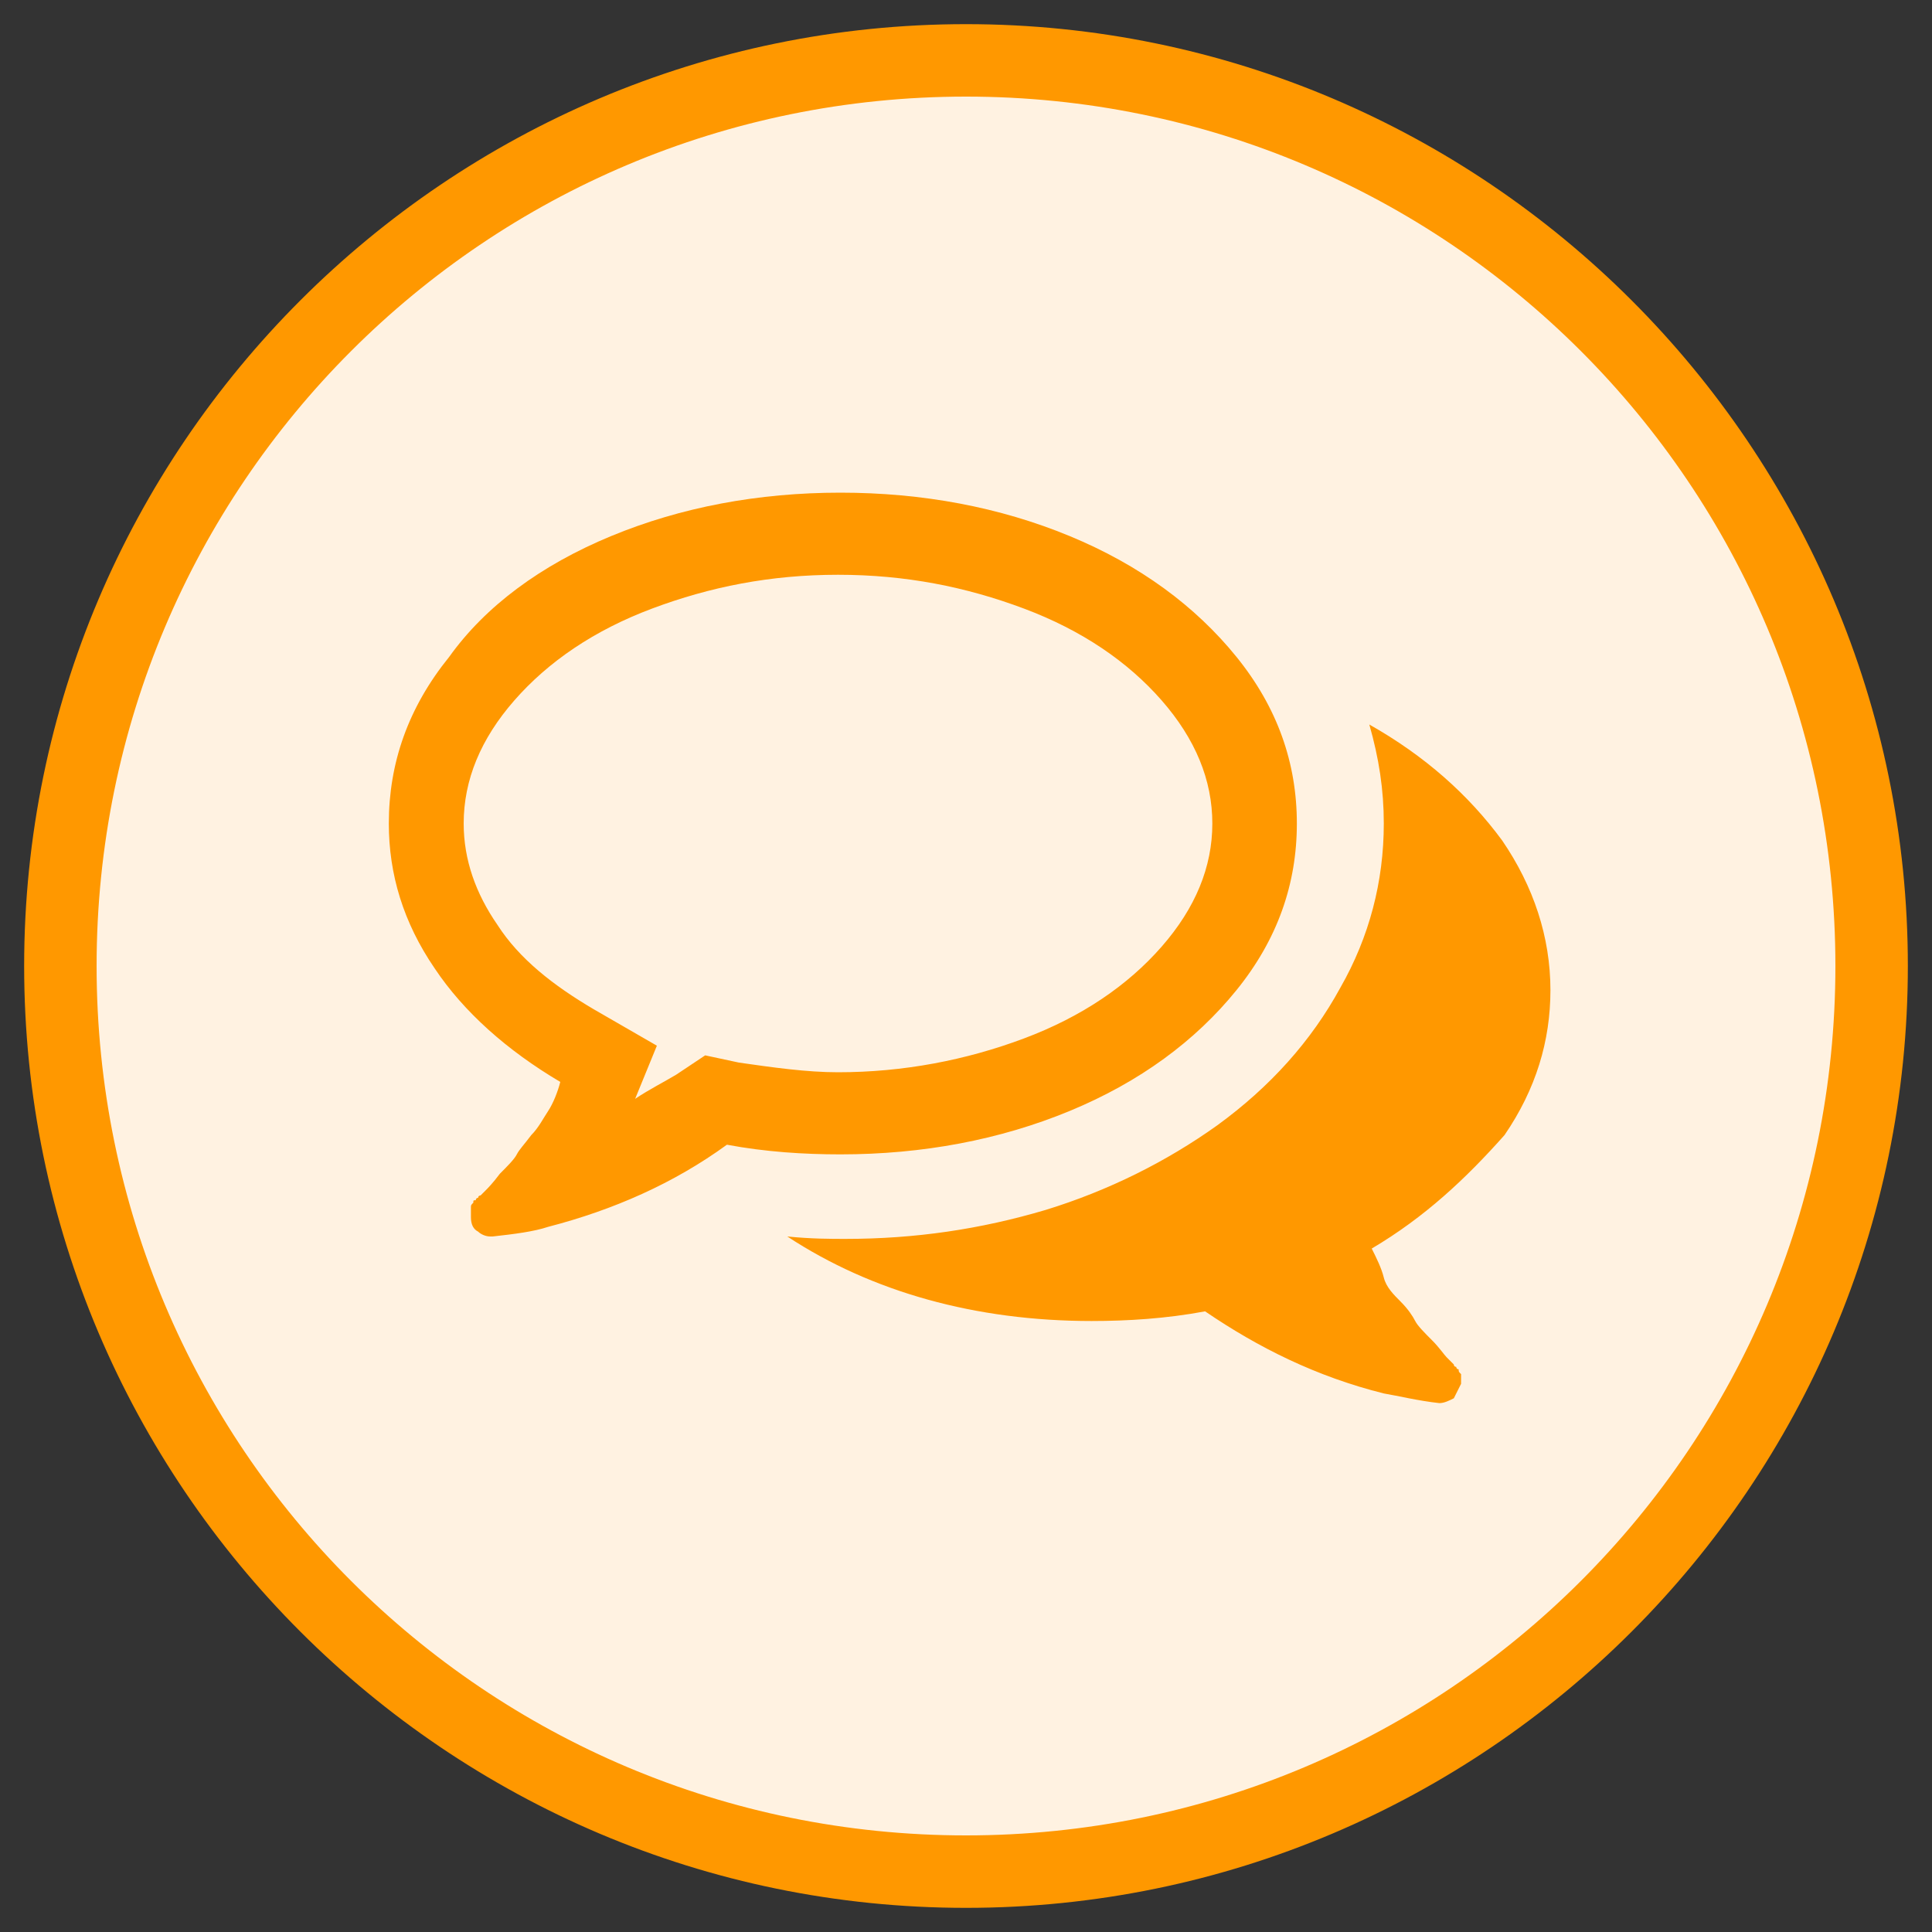 <?xml version="1.0" encoding="utf-8"?>
<!-- Generator: Adobe Illustrator 21.0.0, SVG Export Plug-In . SVG Version: 6.00 Build 0)  -->
<svg version="1.1" xmlns="http://www.w3.org/2000/svg" xmlns:xlink="http://www.w3.org/1999/xlink" x="0px" y="0px"
	 viewBox="0 0 80 80" style="enable-background:new 0 0 80 80;" xml:space="preserve">
<rect x="0" y="0" width="80" height="80" fill="#333333" stroke="none"/>
<style type="text/css">
	.st0{fill:#FFF2E1;}
	.st1{fill:#FF9800;}
	.st2{display:none;}
	.st3{display:inline;}
	.st4{display:inline;fill:#FF9800;}
</style>
<g id="Hintergrund">
	<g>
		<path class="st0" d="M40,77.5C19.3,77.5,2.5,60.7,2.5,40S19.3,2.5,40,2.5S77.5,19.3,77.5,40S60.7,77.5,40,77.5z"/>
		<path class="st1" d="M40,4c19.9,0,36,16.1,36,36S59.9,76,40,76S4,59.9,4,40S20.1,4,40,4 M40,1C18.5,1,1,18.5,1,40s17.5,39,39,39
			s39-17.5,39-39S61.5,1,40,1L40,1z"/>
	</g>
</g>
<g id="Beratung">
	<g>
		<path class="st1" d="M25.3,22.2c2.9-1.2,6.1-1.8,9.5-1.8c3.4,0,6.6,0.6,9.5,1.8c2.9,1.2,5.2,2.9,6.9,5c1.7,2.1,2.5,4.4,2.5,6.9
			c0,2.5-0.8,4.8-2.5,6.9c-1.7,2.1-4,3.8-6.9,5c-2.9,1.2-6.1,1.8-9.5,1.8c-1.5,0-3.1-0.1-4.7-0.4c-2.2,1.6-4.7,2.7-7.4,3.4
			c-0.6,0.2-1.4,0.3-2.3,0.4h-0.1c-0.2,0-0.4-0.1-0.5-0.2c-0.2-0.1-0.3-0.3-0.3-0.6c0-0.1,0-0.1,0-0.2c0-0.1,0-0.1,0-0.2
			c0-0.1,0-0.1,0.1-0.2c0-0.1,0-0.1,0.1-0.1c0,0,0-0.1,0.1-0.1c0-0.1,0.1-0.1,0.1-0.1c0,0,0.1-0.1,0.1-0.1c0.1-0.1,0.1-0.1,0.1-0.1
			c0.1-0.1,0.3-0.3,0.6-0.7c0.3-0.3,0.6-0.6,0.7-0.8s0.3-0.4,0.6-0.8c0.3-0.3,0.5-0.7,0.7-1s0.4-0.8,0.5-1.2c-2.2-1.3-4-2.9-5.2-4.7
			c-1.3-1.9-1.9-3.9-1.9-6c0-2.5,0.8-4.8,2.5-6.9C20.1,25.1,22.4,23.4,25.3,22.2z M42.4,25.2c-2.4-0.9-4.9-1.4-7.7-1.4
			s-5.3,0.5-7.7,1.4c-2.4,0.9-4.3,2.2-5.7,3.8c-1.4,1.6-2.1,3.3-2.1,5.1c0,1.5,0.5,2.9,1.4,4.2c0.9,1.4,2.3,2.5,4,3.5l2.6,1.5
			l-0.9,2.2c0.6-0.4,1.2-0.7,1.7-1l1.2-0.8l1.4,0.3c1.4,0.2,2.8,0.4,4.1,0.4c2.7,0,5.3-0.5,7.7-1.4c2.4-0.9,4.3-2.2,5.7-3.8
			c1.4-1.6,2.1-3.3,2.1-5.1c0-1.8-0.7-3.5-2.1-5.1C46.7,27.4,44.8,26.1,42.4,25.2z M56.8,51.7c0.2,0.4,0.4,0.8,0.5,1.2
			s0.4,0.7,0.7,1s0.5,0.6,0.6,0.8c0.1,0.2,0.4,0.5,0.7,0.8c0.3,0.3,0.5,0.6,0.6,0.7c0,0,0.1,0.1,0.1,0.1c0.1,0.1,0.1,0.1,0.1,0.1
			c0,0,0.1,0.1,0.1,0.1c0,0.1,0.1,0.1,0.1,0.1c0,0,0,0.1,0.1,0.1c0,0.1,0,0.1,0.1,0.2c0,0.1,0,0.1,0,0.2c0,0.1,0,0.1,0,0.2
			c-0.1,0.2-0.2,0.4-0.3,0.6c-0.2,0.1-0.4,0.2-0.6,0.2c-0.9-0.1-1.7-0.3-2.3-0.4c-2.8-0.7-5.2-1.9-7.4-3.4c-1.6,0.3-3.2,0.4-4.7,0.4
			c-4.8,0-9.1-1.2-12.6-3.5c1,0.1,1.8,0.1,2.4,0.1c2.9,0,5.6-0.4,8.3-1.2c2.6-0.8,5-2,7.1-3.5c2.2-1.6,3.9-3.5,5.1-5.7
			c1.2-2.1,1.8-4.4,1.8-6.8c0-1.4-0.2-2.7-0.6-4.1c2.3,1.3,4.1,2.9,5.5,4.8c1.3,1.9,2,4,2,6.2c0,2.1-0.6,4.1-1.9,6
			C60.7,48.8,59,50.4,56.8,51.7z"/>
	</g>
</g>
<g id="Wartung_1" class="st2">
	<g class="st3">
		<g>
			<g>
				<path class="st1" d="M63.8,39.2c0-0.7-0.5-1.3-1.2-1.5l-3.4-0.6c-0.2-1-0.4-2-0.8-2.9l2.6-2.3c0.6-0.5,0.7-1.3,0.3-1.9l-1.5-2.6
					c-0.4-0.6-1.1-0.9-1.8-0.7L54.7,28c-0.7-0.8-1.4-1.5-2.1-2.1l1.2-3.3c0.2-0.7,0-1.4-0.7-1.8l-2.6-1.5c-0.6-0.4-1.4-0.2-1.9,0.3
					l-2.2,2.7c-1-0.3-1.9-0.6-2.9-0.8L42.8,18c-0.1-0.7-0.8-1.2-1.5-1.2h0l-3,0c-0.7,0-1.3,0.5-1.5,1.2l-0.6,3.4
					c-1,0.2-2,0.4-2.9,0.8L31,19.6c-0.5-0.6-1.3-0.7-1.9-0.3l-2.6,1.5c-0.6,0.4-0.9,1.1-0.7,1.8l1.2,3.3c-0.8,0.7-1.5,1.4-2.1,2.1
					l-3.3-1.2c-0.7-0.2-1.4,0-1.8,0.7l-1.5,2.6c-0.4,0.6-0.2,1.4,0.3,1.9l2.7,2.2c-0.3,1-0.6,1.9-0.8,2.9L17,37.9
					c-0.7,0.1-1.2,0.8-1.2,1.5l0,3c0,0.7,0.5,1.3,1.2,1.5l3.4,0.6c0.2,1,0.4,2,0.8,2.9l-2.6,2.3c-0.6,0.5-0.7,1.3-0.3,1.9l1.5,2.6
					c0.4,0.6,1.1,0.9,1.8,0.7l3.3-1.2c0.7,0.8,1.4,1.5,2.1,2.1L25.9,59c-0.2,0.7,0,1.4,0.7,1.8l2.6,1.5c0.6,0.4,1.4,0.2,1.9-0.3
					l2.2-2.7c1,0.3,1.9,0.6,2.9,0.8l0.7,3.4c0.1,0.7,0.8,1.2,1.5,1.2c0,0,0,0,0,0l3,0c0.7,0,1.3-0.5,1.5-1.2l0.6-3.4
					c1-0.2,2-0.4,2.9-0.8l2.3,2.6c0.5,0.6,1.3,0.7,1.9,0.3l2.6-1.5c0.6-0.4,0.9-1.1,0.7-1.8l-1.2-3.3c0.8-0.7,1.5-1.4,2.1-2.1
					l3.3,1.2c0.7,0.2,1.4,0,1.8-0.7l1.5-2.6c0.4-0.6,0.2-1.4-0.3-1.9l-2.7-2.2c0.3-1,0.6-1.9,0.8-2.9l3.4-0.7
					c0.7-0.1,1.2-0.8,1.2-1.5L63.8,39.2z M39.8,57.7c-9.3,0-16.9-7.6-16.9-16.9c0-9.3,7.6-16.9,16.9-16.9c9.3,0,16.9,7.6,16.9,16.9
					C56.7,50.1,49.2,57.7,39.8,57.7z"/>
			</g>
		</g>
	</g>
	<g class="st3">
		<path class="st1" d="M31.1,36.5c0.7-0.7,1.5-1,2.4-1h2.3c-0.4-0.9-0.6-1.7-0.6-2.6c0-1,0.2-1.9,0.5-2.5c0.3-0.6,0.8-1.1,1.4-1.4
			c0.6-0.3,1.3-0.4,2-0.4c0.5,0,0.9,0.2,1.2,0.5c0.4,0.4,0.7,0.9,0.8,1.4s0.3,1.1,0.4,1.7c0.1,0.5,0.3,0.9,0.5,1.1
			c0.4,0.5,0.9,1,1.4,1.7c0.9,1.2,1.5,1.9,1.8,2.1h3.7c0.5,0,0.9,0.2,1.2,0.5c0.3,0.3,0.5,0.7,0.5,1.2v8.5c0,0.5-0.2,0.9-0.5,1.2
			c-0.3,0.3-0.7,0.5-1.2,0.5h-3.8c-0.2,0-0.8,0.2-1.8,0.5c-1.1,0.4-2.1,0.7-2.9,0.9c-0.8,0.2-1.7,0.3-2.5,0.3h-1.2h-0.5
			c-1.3,0-2.3-0.4-3-1.1c-0.8-0.7-1.1-1.7-1.1-2.9c-0.5-0.7-0.8-1.5-0.8-2.4c0-0.2,0-0.4,0-0.6c-0.3-0.6-0.5-1.2-0.5-1.9
			c0-0.3,0-0.6,0.1-0.9c-0.4-0.7-0.7-1.4-0.7-2.2C30.1,38,30.5,37.2,31.1,36.5z M32.1,40c0.2,0.4,0.4,0.6,0.7,0.6
			c-0.1,0.2-0.2,0.4-0.3,0.6c-0.1,0.3-0.1,0.5-0.1,0.7c0,0.6,0.2,1.1,0.7,1.6c-0.2,0.3-0.2,0.6-0.2,0.9c0,0.3,0.1,0.7,0.2,1
			c0.2,0.3,0.4,0.6,0.6,0.7c0,0.3-0.1,0.5-0.1,0.7c0,1.5,0.9,2.2,2.6,2.2h1.6c1.2,0,2.7-0.3,4.6-1c0,0,0.2-0.1,0.4-0.1
			c0.2-0.1,0.4-0.1,0.5-0.2c0.1,0,0.3-0.1,0.5-0.2c0.2-0.1,0.4-0.1,0.5-0.1c0.1,0,0.3-0.1,0.4-0.1c0.2,0,0.3,0,0.4,0h3.6v-8.5
			l-3.6,0c-0.1,0-0.3,0-0.5-0.1c-0.2-0.1-0.4-0.2-0.5-0.4c-0.2-0.2-0.4-0.3-0.5-0.5c-0.2-0.2-0.3-0.4-0.5-0.6
			c-0.2-0.2-0.3-0.4-0.5-0.6c-0.1-0.1-0.3-0.3-0.4-0.5c-0.2-0.2-0.3-0.4-0.3-0.4c-0.5-0.6-0.8-1-1-1.2c-0.4-0.4-0.6-0.9-0.8-1.5
			c-0.2-0.6-0.3-1.1-0.4-1.7c-0.1-0.5-0.3-0.9-0.5-1.1c-0.9,0-1.4,0.2-1.7,0.6C37.1,31.4,37,32,37,32.9c0,0.5,0.2,1.2,0.6,2.1
			c0.4,0.9,0.6,1.6,0.6,2.1h-4.7c-0.4,0-0.8,0.2-1.2,0.5c-0.3,0.3-0.5,0.7-0.5,1.2C31.8,39.2,31.9,39.6,32.1,40z"/>
	</g>
</g>
<g id="Wartung_2" class="st2">
	<path class="st4" d="M54.8,24c-0.3,0.4-0.8,0.6-1.4,0.6l-0.1,0c-2.5-0.4-4.7-2-5.7-4.4l0-0.1c-0.2-0.5-0.1-1,0.2-1.5l3.4-4.4
		c-2.7,0.2-5.5,1.6-7.1,3.7c-1.9,2.5-1.7,5.2-0.1,7.6l-4.9,6.2c-0.8-0.8-1.3-0.9-1.7-1.1c-0.3-0.1-0.9-0.3-1.7,0
		c-0.7,0.2-1.4,0.7-1.8,1.3c-0.3,0.4-0.5,0.9-0.6,1.3c-0.7-0.1-1.5,0.1-2,0.4c-0.7,0.5-1.4,1.4-1.4,2.3c-0.7,0.1-1.4,0.5-1.8,1
		c-0.6,0.7-0.7,1.7-0.5,2.5c-0.5,0.2-1,0.6-1.5,1.2c-1.8,2,0.2,4.2,1,5c0.2,0.2,0.4,0.4,0.6,0.6l-1.2,1.6l0,0l-1.5,1.9
		c-2.3-0.4-4.8,0.5-6.3,2.7c-1.4,2.1-1.4,4.9,0,7c2.3,3.4,7,3.7,9.7,1c1.8-1.8,2.3-4.5,1.4-6.7l2.4-3c1.7,1.6,3.5,2.9,5.5,3.9
		c0.6,0.3,1.1,0.6,1.6,0.8c1.9,0.9,3.1,1.5,4.5,3.3l0.1,0.1c0.3,0.4,0.8,1,1.6,1.3c2.2,0.7,5.2-1.4,7.2-3.8c0.7-0.8,2.8-3.7,1.9-5.4
		c-0.2-0.4-0.5-0.6-0.8-0.7c-0.1-0.1-0.3-0.2-0.5-0.3c-1.6-1.1-2.2-3.2-2.5-4.6c-0.5-1.9-0.4-2.8-0.3-3.7c0.1-0.9,0.2-1.7-0.4-3.1
		c-0.2-0.4-0.3-0.6-0.7-1c-0.4-0.4-1.3-1.4-3.3-3.7l0,0c-0.1-0.1-0.1-0.1-0.2-0.2l3.1-4c2.6,1,5.4,0.6,7.3-1.9
		c1.6-2.1,2.3-5.1,1.8-7.8L54.8,24z M26.7,58.4c-1.4,1.4-3.7,1.4-5.1,0c-1.4-1.4-1.4-3.7,0-5.1s3.7-1.4,5.1,0
		C28.1,54.7,28.1,57,26.7,58.4z M45.1,34.4c2,2.4,2.9,3.3,3.3,3.8c0.4,0.4,0.4,0.4,0.5,0.6c0.5,1,0.4,1.6,0.3,2.4
		c-0.1,0.9-0.2,2.1,0.3,4.2c0.4,1.6,1,4,3.1,5.5c0.3,0.2,0.5,0.3,0.7,0.4c0.1,0,0.2,0.1,0.2,0.1c0,0,0,0,0,0c0.3,0.5-0.2,2-1.7,3.8
		c-1.9,2.3-4.4,3.8-5.6,3.4c-0.4-0.1-0.7-0.5-0.9-0.8l-0.1-0.1c-1.6-2-3.1-2.7-5-3.7c-0.5-0.2-1-0.5-1.6-0.8c-2-1-3.8-2.4-5.5-4
		c-1.5-1.5-3.6-3.5-4.8-4.8c-1.5-1.7-1.5-2.4-0.9-3.1c0.7-0.8,1.1-0.9,1.4-0.6l3.1,3.1c0.3,0.3,0.7,0.3,1,0c0.3-0.3,0.3-0.7,0-1
		l-3.2-3.2c-0.8-0.8-0.7-1.4-0.2-2c0.3-0.4,1-0.8,1.4-0.4l3.8,3.7c0.3,0.3,0.7,0.3,1,0c0.3-0.3,0.3-0.7,0-1l-3.8-3.8
		c-0.4-0.4-0.1-1.2,0.4-1.6c0.4-0.2,1-0.6,1.7,0.1l3.5,3.5c0.3,0.3,0.7,0.3,1,0c0.3-0.3,0.3-0.7,0-1L35,33.9
		c-0.3-0.3-0.1-0.8,0.2-1.2c0.3-0.4,0.7-0.7,1.1-0.8c0.4-0.1,0.8,0,1,0c0.2,0.1,0.7,0.2,2.3,2c0.2,0.2,0.3,0.4,0.5,0.5
		c0.2,0.3,2.2,2.4,2.4,2.5c0.2,0.2,0.6,0.7,1.2,0.3c0.2-0.1,0.4-0.3,0.1-0.9c0,0,0-0.1-0.1-0.1L45.1,34.4L45.1,34.4z"/>
</g>
<g id="Wartung_3" class="st2">
	<g class="st3">
		<path class="st1" d="M46.3,38.2v4.6c0,0.2-0.1,0.3-0.2,0.5c-0.1,0.2-0.2,0.2-0.4,0.3l-3.9,0.6c-0.2,0.6-0.5,1.2-0.8,1.9
			c0.6,0.8,1.3,1.8,2.2,2.9c0.1,0.2,0.2,0.4,0.2,0.5c0,0.2-0.1,0.4-0.2,0.5c-0.4,0.5-1.1,1.2-2.1,2.2c-1,1-1.6,1.5-2,1.5
			c-0.2,0-0.4-0.1-0.5-0.2l-2.9-2.2c-0.6,0.3-1.3,0.6-1.9,0.8c-0.2,1.8-0.4,3.1-0.6,3.9c-0.1,0.4-0.4,0.6-0.7,0.6h-4.7
			c-0.2,0-0.4-0.1-0.5-0.2c-0.1-0.1-0.2-0.3-0.2-0.4L26.6,52c-0.6-0.2-1.2-0.4-1.9-0.8l-2.9,2.2c-0.1,0.1-0.3,0.2-0.5,0.2
			c-0.2,0-0.4-0.1-0.5-0.2c-2.4-2.2-3.6-3.5-3.6-4c0-0.1,0.1-0.3,0.2-0.5c0.2-0.2,0.5-0.7,1-1.3c0.5-0.6,0.9-1.2,1.2-1.5
			c-0.4-0.7-0.7-1.4-0.9-2l-3.8-0.6c-0.2,0-0.3-0.1-0.4-0.2c-0.1-0.1-0.2-0.3-0.2-0.5v-4.6c0-0.2,0.1-0.3,0.2-0.5
			c0.1-0.2,0.2-0.2,0.4-0.3l3.9-0.6c0.2-0.6,0.5-1.2,0.8-1.9c-0.6-0.8-1.3-1.8-2.2-2.9c-0.1-0.2-0.2-0.4-0.2-0.5
			c0-0.2,0.1-0.4,0.2-0.5c0.4-0.5,1.1-1.2,2-2.2c1-1,1.7-1.5,2-1.5c0.2,0,0.4,0.1,0.5,0.2l2.9,2.3c0.6-0.3,1.2-0.6,1.9-0.8
			c0.2-1.8,0.4-3.1,0.6-3.9c0.1-0.4,0.4-0.6,0.8-0.6h4.7c0.2,0,0.4,0.1,0.5,0.2c0.1,0.1,0.2,0.3,0.2,0.4l0.6,3.8
			c0.6,0.2,1.2,0.4,1.9,0.8l2.9-2.2c0.1-0.1,0.3-0.2,0.5-0.2c0.2,0,0.4,0.1,0.5,0.2c2.4,2.2,3.6,3.6,3.6,4c0,0.1-0.1,0.3-0.2,0.5
			c-0.2,0.3-0.5,0.7-1.1,1.4c-0.5,0.6-0.9,1.1-1.1,1.5c0.4,0.8,0.7,1.5,0.8,2.1l3.8,0.6c0.2,0,0.3,0.1,0.4,0.3
			C46.2,37.8,46.3,38,46.3,38.2z M34.8,45c1.3-1.2,1.9-2.8,1.9-4.5c0-1.8-0.6-3.3-1.9-4.5C33.5,34.7,32,34,30.3,34
			c-1.8,0-3.3,0.6-4.5,1.9c-1.3,1.2-1.9,2.8-1.9,4.5c0,1.8,0.6,3.3,1.9,4.5c1.3,1.3,2.8,1.9,4.5,1.9C32,46.8,33.5,46.2,34.8,45z
			 M62.3,25.9v3.5c0,0.3-1.2,0.5-3.7,0.8c-0.2,0.5-0.4,0.9-0.8,1.3c0.9,1.9,1.3,3,1.3,3.5c0,0.1,0,0.1-0.1,0.2
			c-2,1.2-3.1,1.8-3.1,1.8c-0.1,0-0.5-0.4-1.1-1.2c-0.6-0.8-1.1-1.3-1.3-1.7c-0.3,0-0.6,0-0.7,0c-0.2,0-0.4,0-0.8,0
			c-0.2,0.3-0.7,0.9-1.3,1.7c-0.6,0.8-1,1.2-1.1,1.2c0,0-1.1-0.6-3.1-1.8c-0.1,0-0.1-0.1-0.1-0.2c0-0.4,0.4-1.6,1.3-3.5
			c-0.3-0.4-0.6-0.8-0.8-1.3c-2.5-0.2-3.7-0.5-3.7-0.8v-3.5c0-0.3,1.2-0.5,3.7-0.8c0.2-0.5,0.5-0.9,0.8-1.3c-0.9-1.9-1.3-3-1.3-3.5
			c0-0.1,0-0.1,0.1-0.2c0.1,0,0.4-0.2,0.9-0.5c0.5-0.3,1-0.6,1.5-0.8c0.5-0.3,0.7-0.4,0.8-0.4c0.1,0,0.5,0.4,1.1,1.2
			c0.6,0.8,1.1,1.3,1.3,1.7c0.3,0,0.6-0.1,0.8-0.1c0.2,0,0.4,0,0.7,0.1c0.9-1.2,1.6-2.1,2.3-2.8l0.1-0.1c0.1,0,1.1,0.6,3.1,1.8
			c0.1,0.1,0.1,0.1,0.1,0.2c0,0.4-0.4,1.6-1.3,3.5c0.3,0.4,0.5,0.8,0.8,1.3C61,25.4,62.3,25.6,62.3,25.9z M62.3,51.5V55
			c0,0.3-1.2,0.5-3.7,0.8c-0.2,0.4-0.4,0.9-0.8,1.3c0.9,1.9,1.3,3,1.3,3.5c0,0.1,0,0.1-0.1,0.2c-2,1.2-3.1,1.8-3.1,1.8
			c-0.1,0-0.5-0.4-1.1-1.2c-0.6-0.8-1.1-1.3-1.3-1.7c-0.3,0-0.6,0.1-0.7,0.1c-0.2,0-0.4,0-0.8-0.1c-0.2,0.4-0.7,0.9-1.3,1.7
			c-0.6,0.8-1,1.2-1.1,1.2c0,0-1.1-0.6-3.1-1.8c-0.1-0.1-0.1-0.1-0.1-0.2c0-0.4,0.4-1.6,1.3-3.5c-0.3-0.4-0.6-0.8-0.8-1.3
			c-2.5-0.3-3.7-0.5-3.7-0.8v-3.5c0-0.3,1.2-0.5,3.7-0.8c0.2-0.5,0.5-0.9,0.8-1.3c-0.9-1.9-1.3-3-1.3-3.4c0-0.1,0-0.1,0.1-0.2
			c0.1,0,0.4-0.2,0.9-0.5c0.5-0.3,1-0.6,1.5-0.9c0.5-0.3,0.7-0.4,0.8-0.4c0.1,0,0.5,0.4,1.1,1.2c0.6,0.8,1.1,1.3,1.3,1.7
			c0.3,0,0.6-0.1,0.8-0.1c0.2,0,0.4,0,0.7,0.1c0.9-1.2,1.6-2.1,2.3-2.8l0.1,0c0.1,0,1.1,0.6,3.1,1.8c0.1,0.1,0.1,0.1,0.1,0.2
			c0,0.4-0.4,1.6-1.3,3.4c0.3,0.4,0.5,0.8,0.8,1.3C61,51,62.3,51.2,62.3,51.5z M55.9,27.6c0-0.9-0.3-1.6-0.9-2.2
			c-0.6-0.6-1.4-0.9-2.2-0.9c-0.9,0-1.6,0.3-2.3,0.9c-0.6,0.6-0.9,1.4-0.9,2.2c0,0.9,0.3,1.6,0.9,2.3c0.6,0.6,1.4,0.9,2.3,0.9
			c0.9,0,1.6-0.3,2.3-0.9C55.5,29.3,55.9,28.5,55.9,27.6z M55.9,53.2c0-0.9-0.3-1.6-0.9-2.2c-0.6-0.6-1.4-0.9-2.2-0.9
			c-0.9,0-1.6,0.3-2.3,0.9c-0.6,0.6-0.9,1.4-0.9,2.2c0,0.9,0.3,1.6,0.9,2.3c0.6,0.6,1.4,0.9,2.3,0.9c0.9,0,1.6-0.3,2.3-0.9
			C55.5,54.9,55.9,54.1,55.9,53.2z"/>
	</g>
</g>
<g id="Montage" class="st2">
	<g class="st3">
		<path class="st1" d="M50.1,29.3c1.8-1.8,2.4-4.3,1.9-6.6c0-0.2-0.3-0.3-0.5-0.1l-3.9,3.9c-0.5,0.5-1.3,0.6-1.9,0.3
			c-0.6-0.3-1.2-0.7-1.9-1.4c-0.6-0.6-1-1.3-1.3-1.8c-0.3-0.6-0.2-1.4,0.3-1.9l3.9-3.9c0.2-0.2,0.1-0.4-0.1-0.5
			c-2.3-0.5-4.8,0.1-6.6,1.9c-2,2.1-2.5,5-1.5,7.6L24.7,40.7C23,40.3,21.2,40.8,20,42c-2,2-2.1,5.2-0.2,7.2c2,2.2,5.4,2.2,7.5,0.1
			c1.3-1.3,1.8-3.1,1.4-4.7l13.8-13.8C45,31.9,48,31.3,50.1,29.3z M22,47.4c-0.9-0.9-0.9-2.3,0-3.2c0.9-0.9,2.3-0.9,3.2,0
			c0.9,0.9,0.9,2.3,0,3.2C24.3,48.2,22.9,48.2,22,47.4z"/>
		<path class="st1" d="M54.7,35.9L44.6,45.9c-0.2,0.2-0.2,0.5,0,0.6l1,1c0.2,0.2,0.5,0.2,0.6,0l10.1-10.1c0.8-0.8,1.7-1.3,2.8-1.6
			c0.2-0.1,0.5-0.2,0.6-0.4l3.4-4.5c0.1-0.1,0.1-0.2,0-0.3l0,0L61.5,29c-0.1-0.1-0.2-0.1-0.3,0l-4.5,3.4c-0.2,0.2-0.4,0.4-0.4,0.6
			C56,34.1,55.5,35.1,54.7,35.9z"/>
		<path class="st1" d="M46.9,52.7l0.8-0.8c0.4-0.4,0.4-1.1,0-1.5l-5.8-5.8c-0.4-0.4-1.1-0.4-1.5,0l-0.8,0.8
			c-0.2,0.2-0.3,0.5-0.3,0.8c0,2.1-1.7,3.8-3.8,3.8l0,0c-0.3,0-0.6,0.1-0.8,0.3l-7.3,7.3c-0.3,0.3-0.4,0.9-0.2,1.3
			c0.6,1,1.5,2.2,2.6,3.4c1.3,1.3,2.5,2.2,3.6,2.8c0.4,0.3,1,0.2,1.3-0.2l7.3-7.3c0.2-0.2,0.3-0.5,0.3-0.8l0,0
			c0-2.1,1.7-3.8,3.8-3.8C46.5,53,46.7,52.9,46.9,52.7z"/>
	</g>
</g>
<g id="Vertrieb" class="st2">
	<path class="st4" d="M47.3,30.1L49,19.3c0.1-0.5-0.3-0.8-0.8-0.8l-10.9,1.8c-0.5,0.1-0.7,0.7-0.4,1.1l1.9,1.9
		c0.3,0.3,0.3,0.7,0,0.9L16.2,47c-0.3,0.3-0.3,0.7,0,0.9l3.4,3.4c0.3,0.3,0.7,0.3,0.9,0l22.8-22.8c0.3-0.3,0.7-0.3,0.9,0l1.9,1.9
		C46.5,30.9,47.2,30.7,47.3,30.1z"/>
	<path class="st4" d="M42.6,60.6l-10.9,1.8c-0.5,0.1-0.8-0.3-0.8-0.8l1.8-10.9c0.1-0.5,0.7-0.7,1.1-0.4l1.9,1.9
		c0.3,0.3,0.7,0.3,0.9,0l22.8-22.8c0.3-0.3,0.7-0.3,0.9,0l3.4,3.4c0.3,0.3,0.3,0.7,0,0.9L41,56.7c-0.3,0.3-0.3,0.7,0,0.9l1.9,1.9
		C43.4,59.9,43.1,60.6,42.6,60.6z"/>
</g>
</svg>
